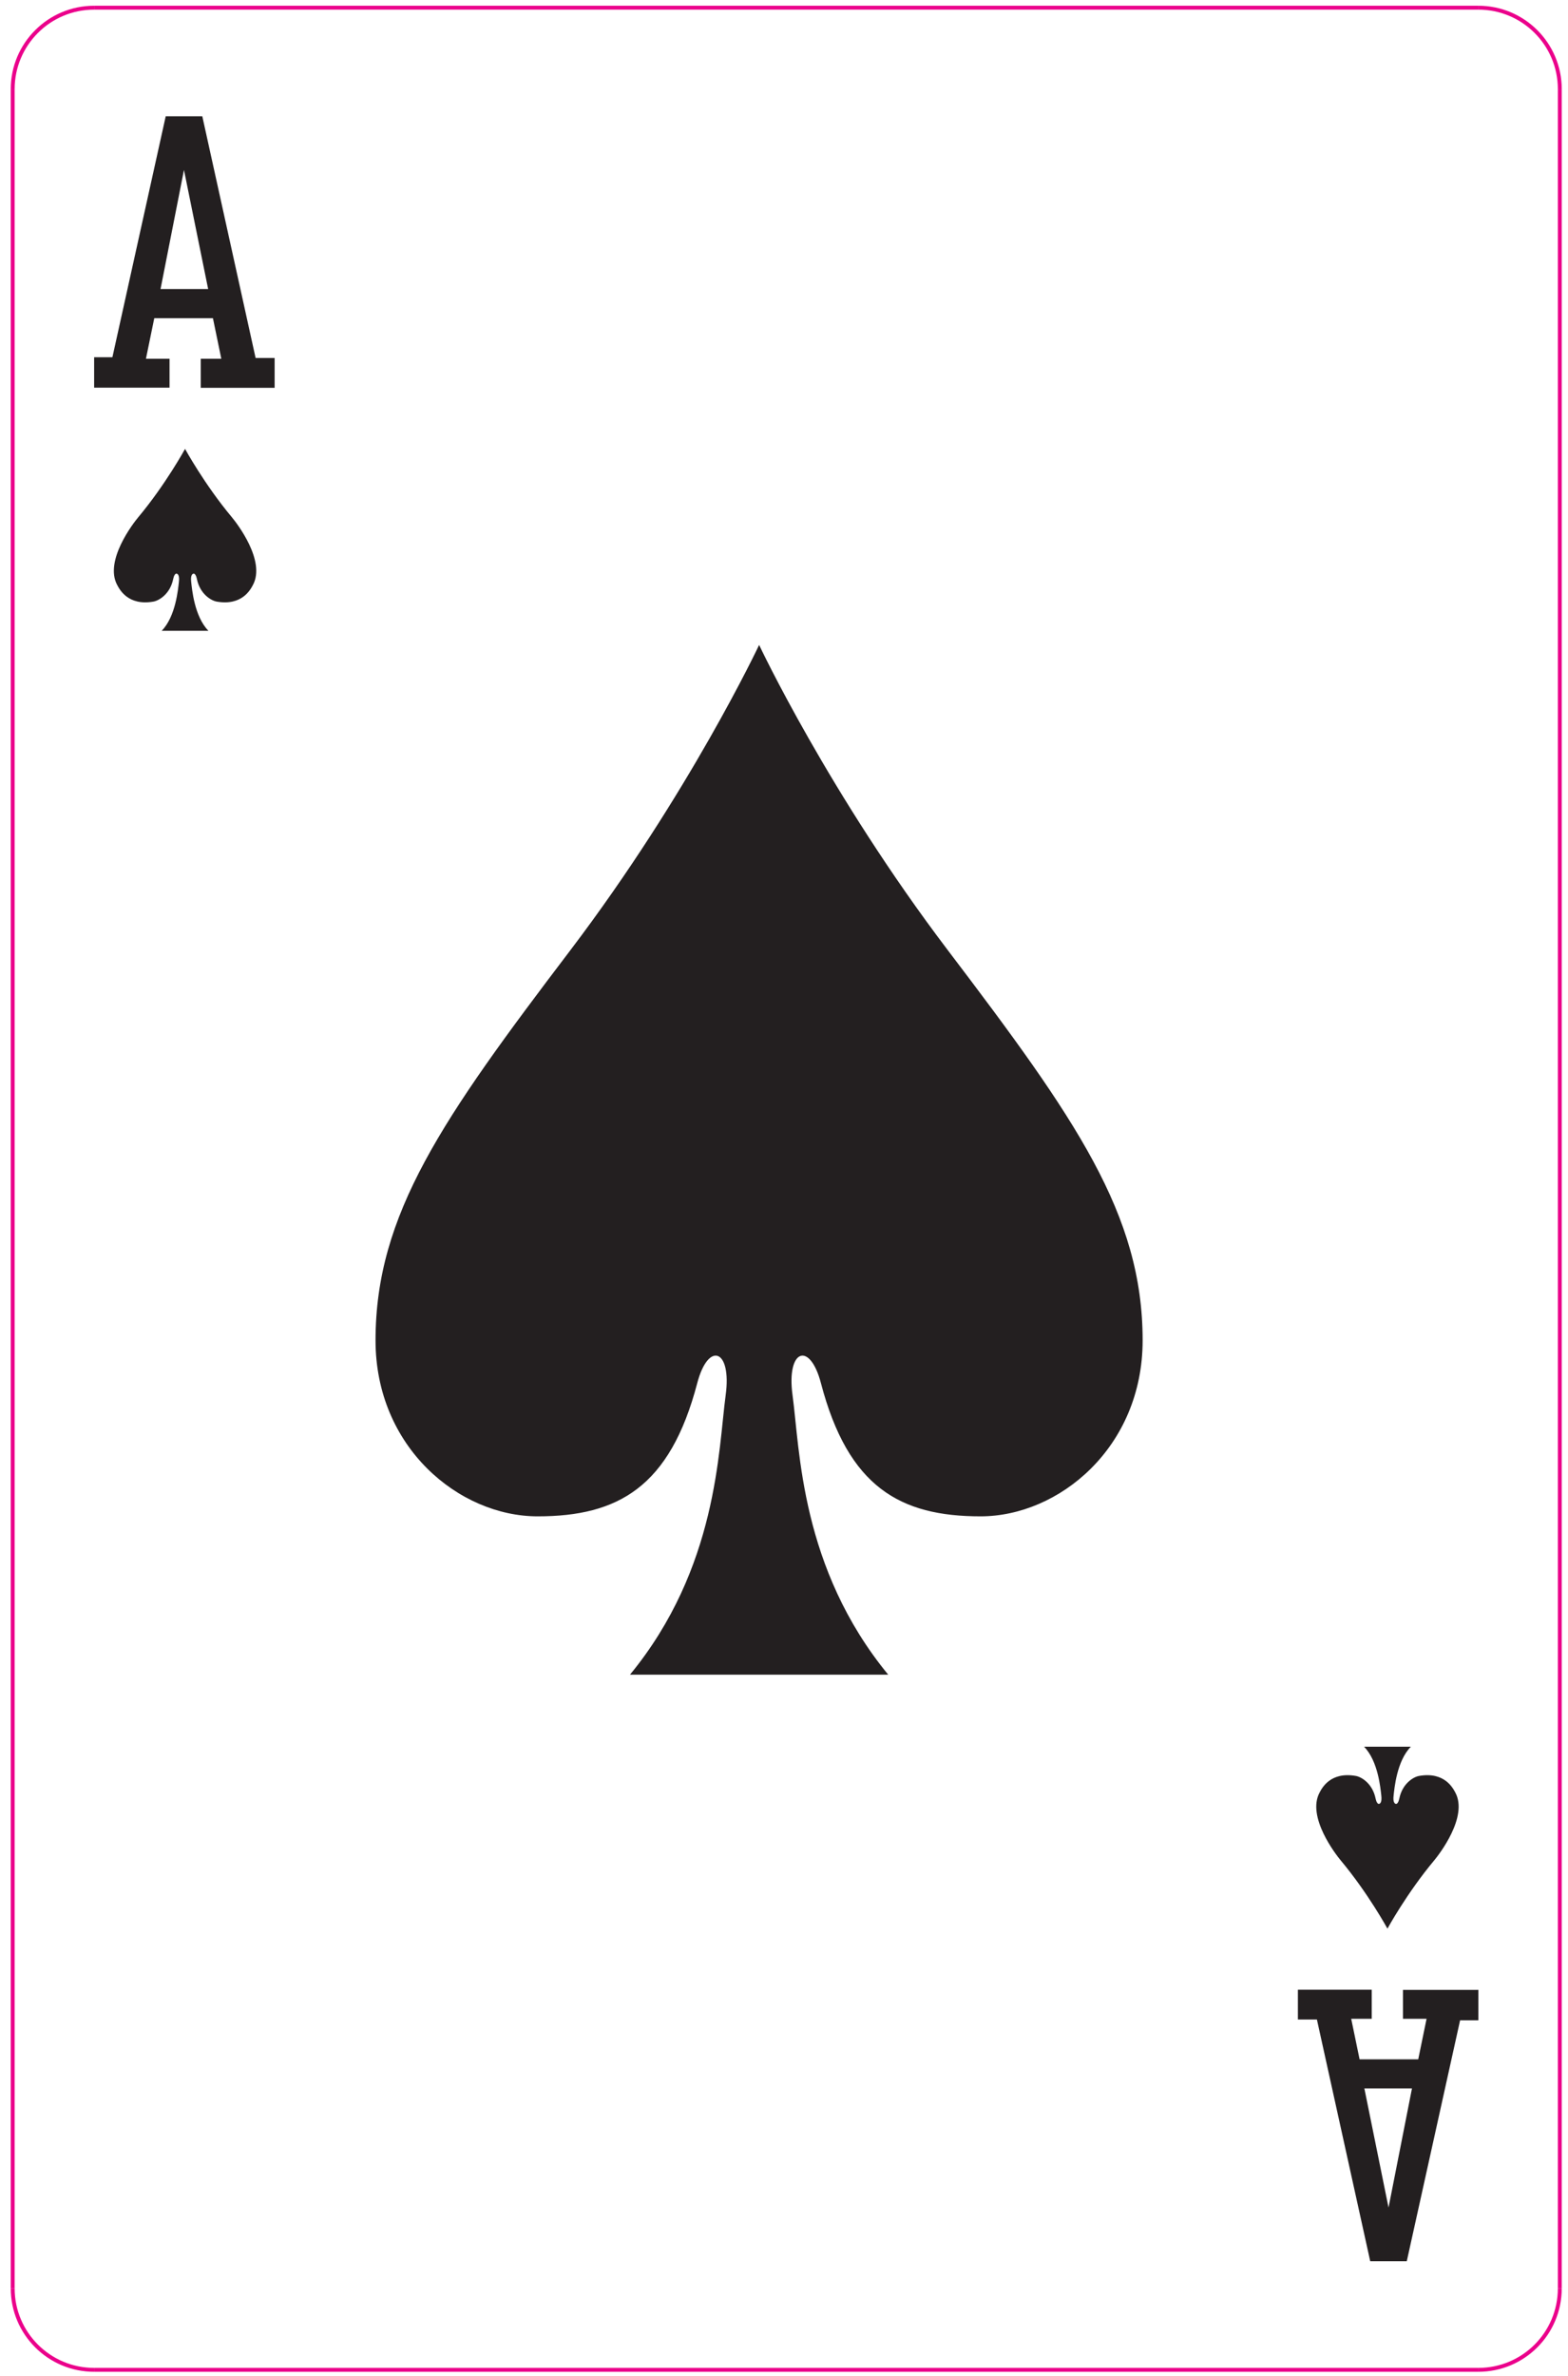 <svg width="134" height="203" viewBox="0 0 134 203" fill="none" xmlns="http://www.w3.org/2000/svg">
<path fill-rule="evenodd" clip-rule="evenodd" d="M64.874 55.097C64.874 55.097 58.9 67.8 48.732 81.193C37.802 95.58 32.093 103.738 32.093 114.51C32.093 123.637 39.232 129.542 45.946 129.542C52.804 129.542 57.254 127.057 59.586 118.162C60.534 114.548 62.553 115.261 62.014 119.196C61.386 123.841 61.336 133.942 53.838 143.069H75.906C68.406 133.942 68.36 123.841 67.73 119.196C67.193 115.261 69.208 114.548 70.156 118.162C72.486 127.057 76.94 129.542 83.797 129.542C90.512 129.542 97.649 123.637 97.649 114.51C97.649 103.738 91.94 95.58 81.012 81.193C70.842 67.8 64.874 55.097 64.874 55.097Z" fill="#231F20"/>
<path fill-rule="evenodd" clip-rule="evenodd" d="M8.045 33.117L14.489 33.116V30.648H12.472L13.184 27.185H18.197L18.913 30.648H17.157V33.131H23.469V30.583H21.844L17.288 9.933H14.162L9.606 30.519H8.045V33.117ZM15.722 14.519L17.788 24.693H13.72L15.722 14.519Z" fill="#231F20"/>
<path fill-rule="evenodd" clip-rule="evenodd" d="M126.341 169.996L119.897 169.997V172.466H121.914L121.201 175.929H116.189L115.473 172.466H117.227V169.984H110.917V172.529H112.542L117.098 193.178H120.222L124.779 172.596H126.341V169.996ZM118.663 188.594L116.598 178.418H120.666L118.663 188.594Z" fill="#231F20"/>
<path d="M133.299 195.498C133.299 199.342 130.185 202.457 126.341 202.457" stroke="#EB008B" stroke-width="0.333" stroke-miterlimit="2.613"/>
<path d="M126.341 202.457H8.045" stroke="#EB008B" stroke-width="0.333" stroke-miterlimit="2.613"/>
<path d="M8.045 202.457C4.202 202.457 1.085 199.342 1.085 195.498" stroke="#EB008B" stroke-width="0.333" stroke-miterlimit="2.613"/>
<path d="M1.085 195.498V7.615" stroke="#EB008B" stroke-width="0.333" stroke-miterlimit="2.613"/>
<path d="M1.085 7.615C1.085 3.773 4.201 0.657 8.045 0.657" stroke="#EB008B" stroke-width="0.333" stroke-miterlimit="2.613"/>
<path d="M8.045 0.657H126.341" stroke="#EB008B" stroke-width="0.333" stroke-miterlimit="2.613"/>
<path d="M126.341 0.657C130.184 0.657 133.3 3.772 133.3 7.616" stroke="#EB008B" stroke-width="0.333" stroke-miterlimit="2.613"/>
<path d="M133.299 7.615V195.498" stroke="#EB008B" stroke-width="0.333" stroke-miterlimit="2.613"/>
<path d="M13.816 53.891C15.024 52.664 15.22 50.296 15.288 49.724C15.354 49.153 15.2 49.028 15.09 49.007C14.979 48.984 14.858 49.18 14.804 49.451C14.542 50.761 13.579 51.312 13.112 51.395C10.939 51.776 10.219 50.355 10.015 49.977C8.895 47.907 11.399 44.684 11.818 44.185C14.162 41.379 15.814 38.349 15.814 38.349C15.814 38.349 17.468 41.379 19.812 44.185C20.23 44.684 22.732 47.907 21.614 49.977C21.412 50.355 20.691 51.776 18.516 51.395C18.05 51.312 17.088 50.761 16.824 49.451C16.771 49.18 16.648 48.984 16.539 49.007C16.428 49.028 16.275 49.153 16.34 49.724C16.406 50.296 16.604 52.664 17.814 53.891H13.816Z" fill="#231F20"/>
<path d="M120.569 149.224C119.36 150.449 119.162 152.817 119.097 153.389C119.03 153.961 119.185 154.088 119.296 154.108C119.404 154.129 119.528 153.933 119.581 153.665C119.844 152.353 120.805 151.8 121.272 151.719C123.446 151.337 124.165 152.759 124.369 153.136C125.489 155.208 122.984 158.431 122.569 158.929C120.222 161.736 118.57 164.765 118.57 164.765C118.57 164.765 116.92 161.736 114.572 158.929C114.157 158.431 111.653 155.208 112.772 153.136C112.973 152.759 113.693 151.337 115.869 151.719C116.336 151.8 117.297 152.353 117.56 153.665C117.613 153.933 117.736 154.129 117.846 154.108C117.954 154.088 118.11 153.961 118.044 153.389C117.978 152.817 117.78 150.449 116.572 149.224H120.569Z" fill="#231F20"/>
</svg>
